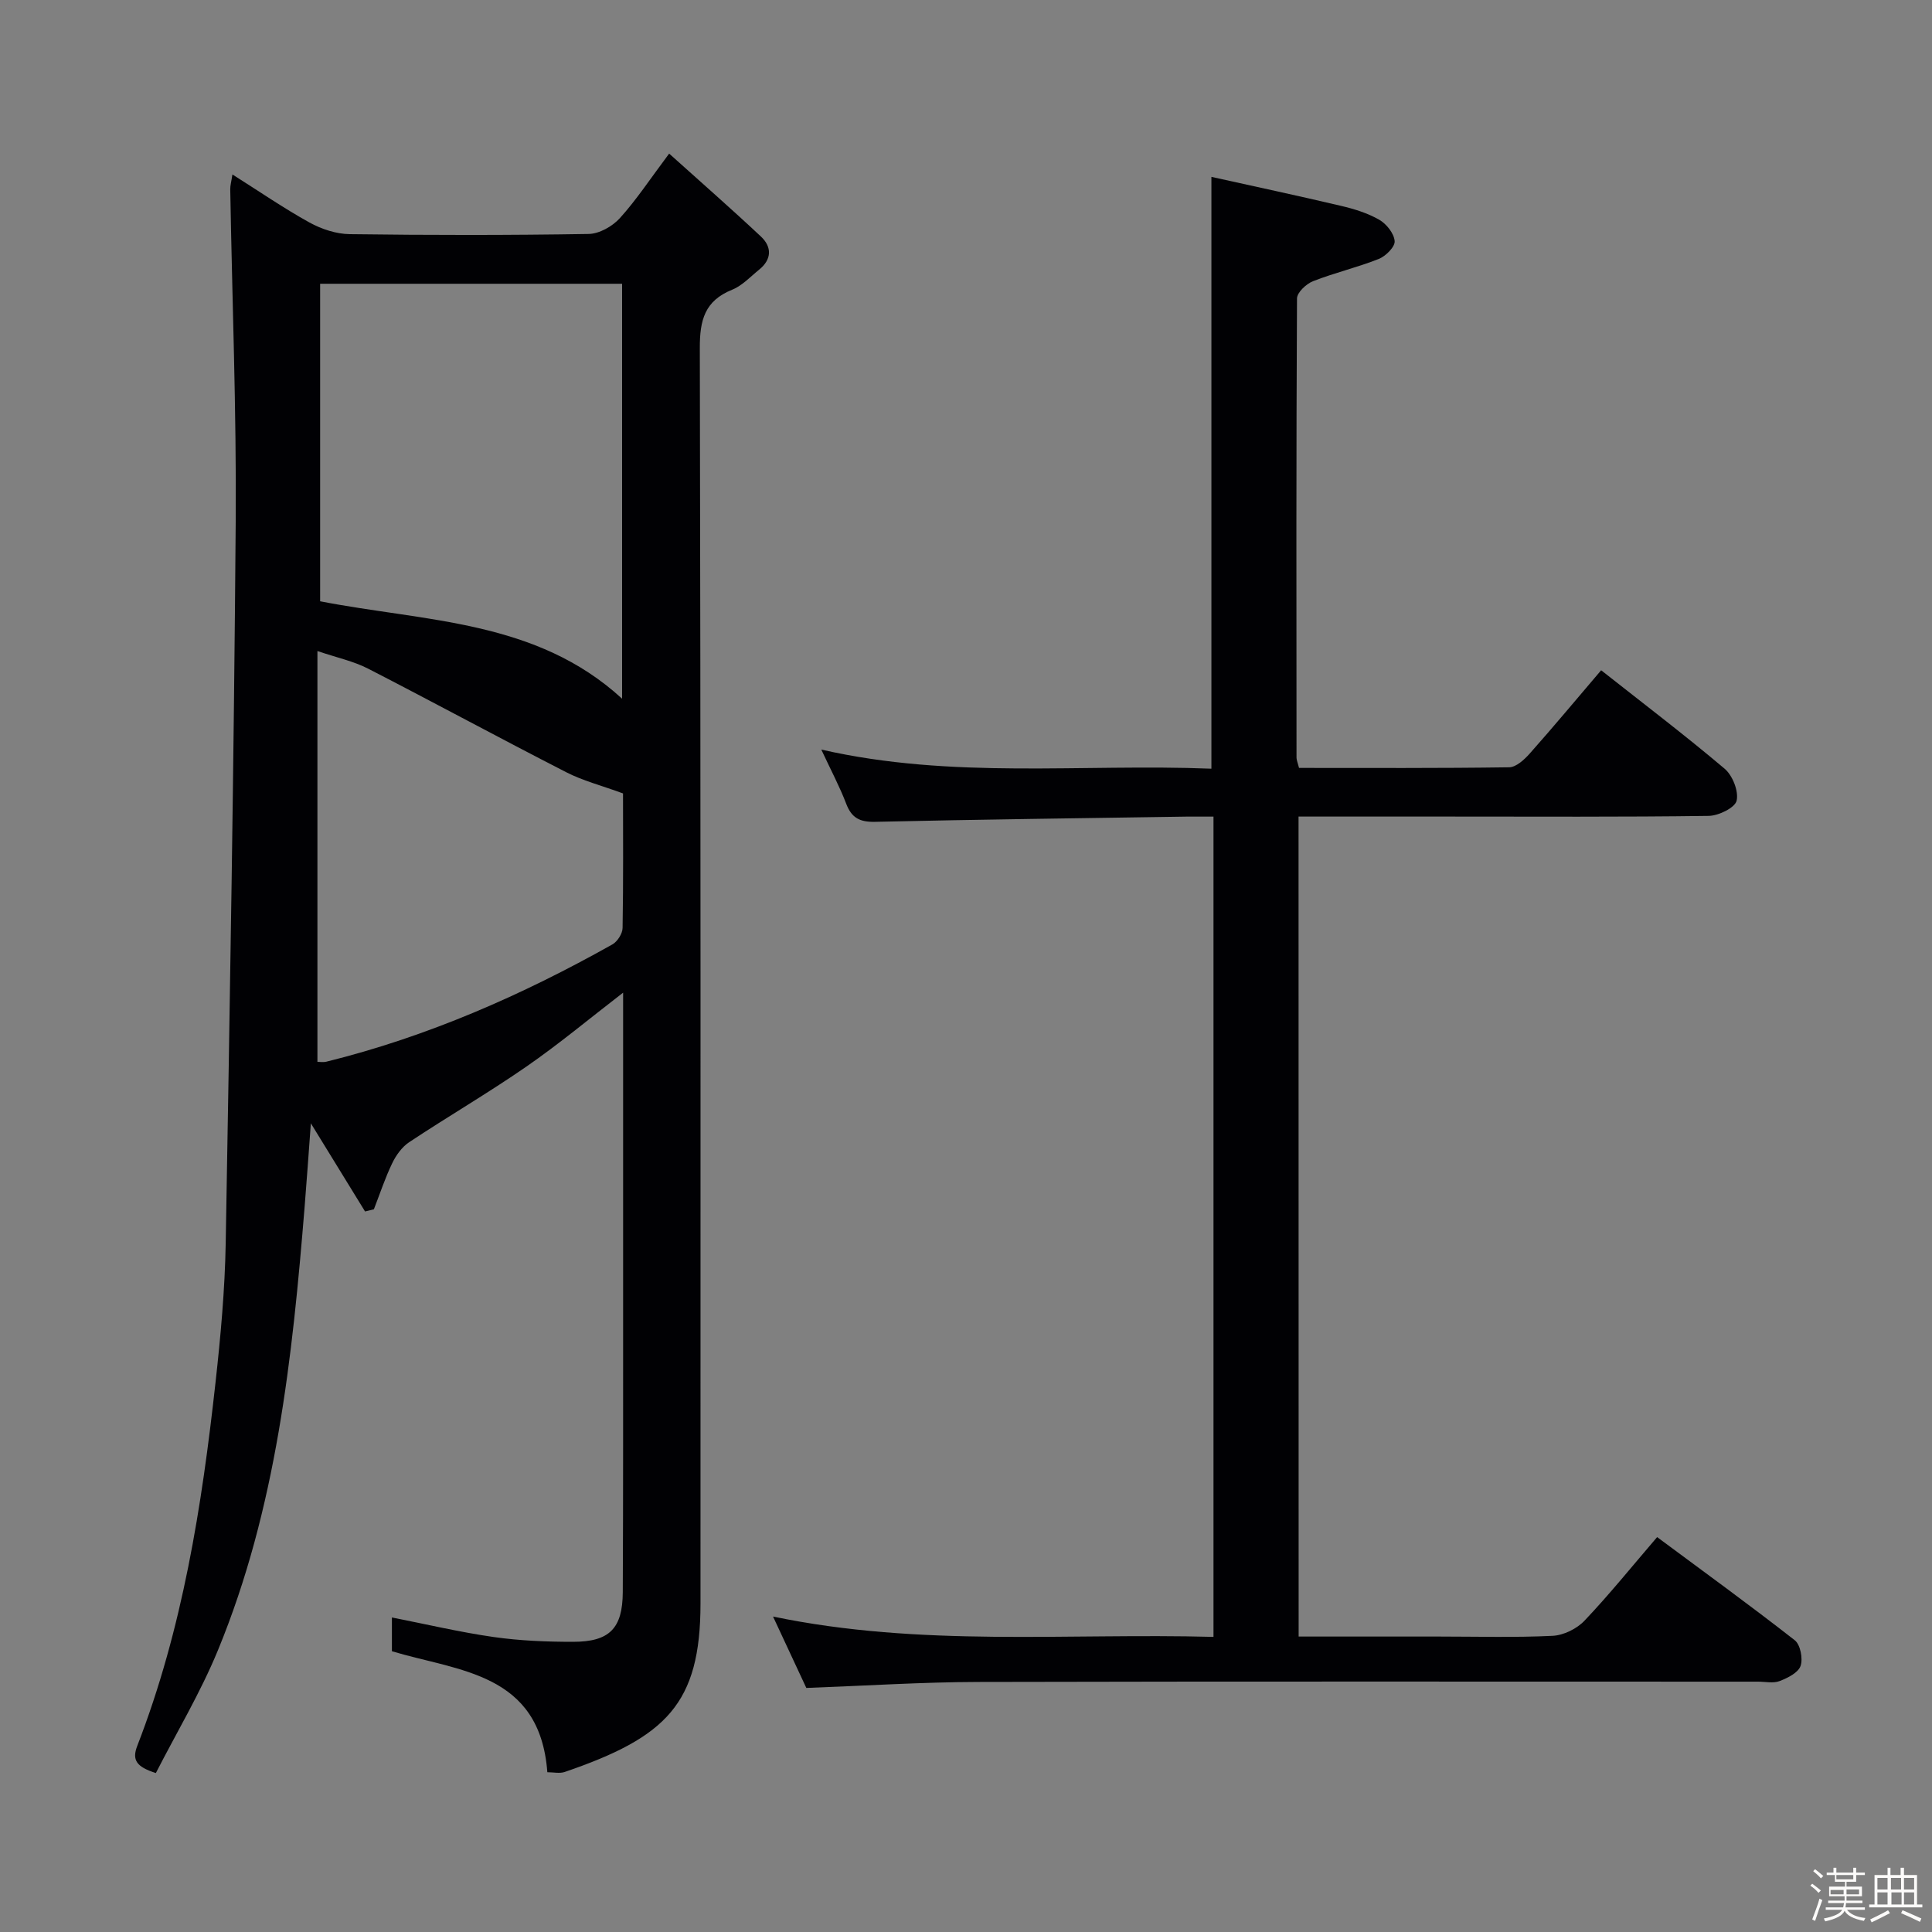 <svg enable-background="new 0 0 400 400" viewBox="0 0 400 400" xmlns="http://www.w3.org/2000/svg"><rect x="0" y="0" width="400" height="400" fill="#808080" stroke="none"/><path d="m374.8 390.4.4-.4c.7.5 1.3 1 1.8 1.4l-.5.5c-.5-.6-1.1-1.1-1.7-1.5zm1 7.3-.6-.3c.5-1.4 1.1-2.8 1.5-4.3.2.1.4.2.6.3-.5 1.3-1 2.8-1.5 4.3zm-.4-10.3.4-.4c.4.3 1 .8 1.7 1.4l-.5.5c-.4-.5-1-1-1.6-1.5zm2.5.3h1.7v-1h.6v1h3.5v-1h.6v1h1.8v.5h-1.8v1.4h-2v1h3.2v2h-3.2v.9h3.3v.5h-3.4c0 .3-.1.6-.1.9h4v.5h-3.7c.7.9 1.9 1.5 3.8 1.7-.1.2-.2.4-.3.6-2.1-.4-3.5-1.1-4-2.1-.4 1-1.8 1.7-4 2.2-.1-.2-.2-.4-.3-.6 2.1-.4 3.4-1 3.8-1.8h-3.4v-.5h3.6c.1-.3.1-.6.2-.9h-3.3v-.5h3.4c0-.3 0-.6 0-.9h-3.2v-2h3.3v-1h-2.1v-1.4h-1.7v-.5zm1.1 3.5v1h2.7c0-.3 0-.4 0-.4 0-.1 0-.2 0-.2 0-.1 0-.2 0-.3h-2.7zm1.2-3v.9h3.5v-.9zm4.7 3h-2.6v.6.4h2.6z" fill="#fcfbfa"/><path d="m393.6 386.7h.6v1.5h2.7v6.1h1.1v.6h-11v-.6h1.1v-6.1h2.7v-1.5h.6v1.5h2.1v-1.5zm-2.7 8.8.4.6c-1.2.6-2.5 1.3-3.8 1.9-.1-.2-.2-.4-.3-.6 1.2-.6 2.5-1.2 3.7-1.9zm-2.2-6.7v2.4h2.1v-2.4zm0 3v2.5h2.1v-2.5zm2.8-3v2.4h2.1v-2.4zm.1 3v2.5h2.1v-2.5h-2.2zm5.9 6.1c-1.4-.7-2.7-1.3-3.9-1.8l.3-.6c1.5.6 2.7 1.2 3.9 1.7zm-1.2-9.1h-2.1v2.4h2.1zm-2.1 3v2.5h2.1v-2.5z" fill="#fcfbfa"/><g fill="#010104"><path d="m113.32 366.92c-1.55-20.65-18.3-20.87-32.18-25.05 0-2.27 0-4.55 0-6.99 7.17 1.41 14.08 3.05 21.09 4.05 5.41.77 10.93.99 16.4.99 7.55 0 10.27-2.75 10.31-10.29.1-20.16.06-40.32.07-60.48.01-20.98 0-41.96 0-63.63-6.98 5.37-13.29 10.65-20.03 15.31-7.91 5.47-16.25 10.33-24.27 15.65-1.49.99-2.72 2.71-3.51 4.36-1.48 3.07-2.55 6.34-3.79 9.53-.61.15-1.22.3-1.83.45-3.55-5.78-7.11-11.57-11.22-18.25-.46 6.26-.84 11.71-1.28 17.15-2.54 31.33-5.85 62.56-17.97 91.97-3.62 8.79-8.57 17.04-12.84 25.4-4.02-1.28-4.99-2.69-3.85-5.63 9.39-24.21 13.37-49.61 16.2-75.23 1.06-9.57 1.94-19.21 2.11-28.84.87-49.77 1.7-99.54 2.07-149.32.17-22.96-.74-45.93-1.13-68.9-.01-.76.22-1.53.45-3.05 5.61 3.54 10.64 7.01 15.96 9.95 2.48 1.37 5.52 2.37 8.32 2.41 16.49.22 32.99.23 49.48-.04 2.21-.04 4.92-1.58 6.46-3.28 3.43-3.79 6.27-8.12 10.2-13.36 6.57 5.91 12.88 11.43 18.99 17.16 2.31 2.16 2.28 4.74-.36 6.87-1.81 1.46-3.5 3.31-5.58 4.15-5.68 2.29-6.72 6.28-6.7 12.09.2 86.64.14 173.27.14 259.91 0 20.8-7.13 27.7-28.12 34.89-1.05.35-2.29.05-3.59.05zm-47.04-242.43c21.9 4.26 44.7 3.83 62.52 20.17 0-28.79 0-57.19 0-85.91-20.87 0-41.59 0-62.52 0zm62.71 39.78c-4.49-1.65-8.34-2.63-11.78-4.4-13.73-7.03-27.29-14.39-41.01-21.44-3-1.54-6.42-2.26-10.48-3.64v85.05c.5 0 1.2.13 1.82-.02 20.94-5.18 40.5-13.76 59.25-24.29 1.04-.59 2.09-2.23 2.11-3.4.17-9.8.09-19.61.09-27.86z"/><path d="m268.87 338.83h29.09c7.83 0 15.68.23 23.49-.15 2.28-.11 5.02-1.46 6.61-3.14 5.13-5.4 9.81-11.22 15.03-17.3 9.7 7.2 19.23 14.11 28.49 21.35 1.17.91 1.73 3.82 1.21 5.32-.49 1.41-2.68 2.5-4.35 3.14-1.31.5-2.96.12-4.46.12-53.83 0-107.66-.07-161.49.06-11.63.03-23.26.79-35.55 1.24-2-4.29-4.22-9.04-6.89-14.78 30.63 6.37 60.8 3.39 91.19 4.21 0-56.84 0-113.08 0-169.83-2.05 0-3.84-.02-5.63 0-21.48.33-42.96.59-64.43 1.08-3.17.07-4.86-.8-5.98-3.74-1.35-3.54-3.15-6.91-5.16-11.22 27.2 6.21 53.99 2.89 80.77 3.96 0-40.75 0-81.09 0-122.53 8.65 1.92 17.76 3.86 26.83 6 2.73.64 5.52 1.5 7.92 2.88 1.5.86 3.06 2.83 3.19 4.42.1 1.17-1.85 3.12-3.29 3.69-4.45 1.77-9.16 2.86-13.61 4.61-1.41.55-3.32 2.34-3.32 3.58-.17 31.66-.13 63.33-.1 94.99 0 .63.29 1.26.52 2.2 14.55 0 29.03.08 43.5-.13 1.45-.02 3.15-1.59 4.27-2.85 4.96-5.59 9.74-11.33 14.78-17.24 8.68 6.85 17.3 13.4 25.56 20.38 1.65 1.4 2.94 4.65 2.49 6.62-.33 1.46-3.73 3.12-5.78 3.15-18 .25-36 .14-53.99.14-10.16 0-20.31 0-30.93 0 .02 56.6.02 112.94.02 169.77z"/></g></svg>
